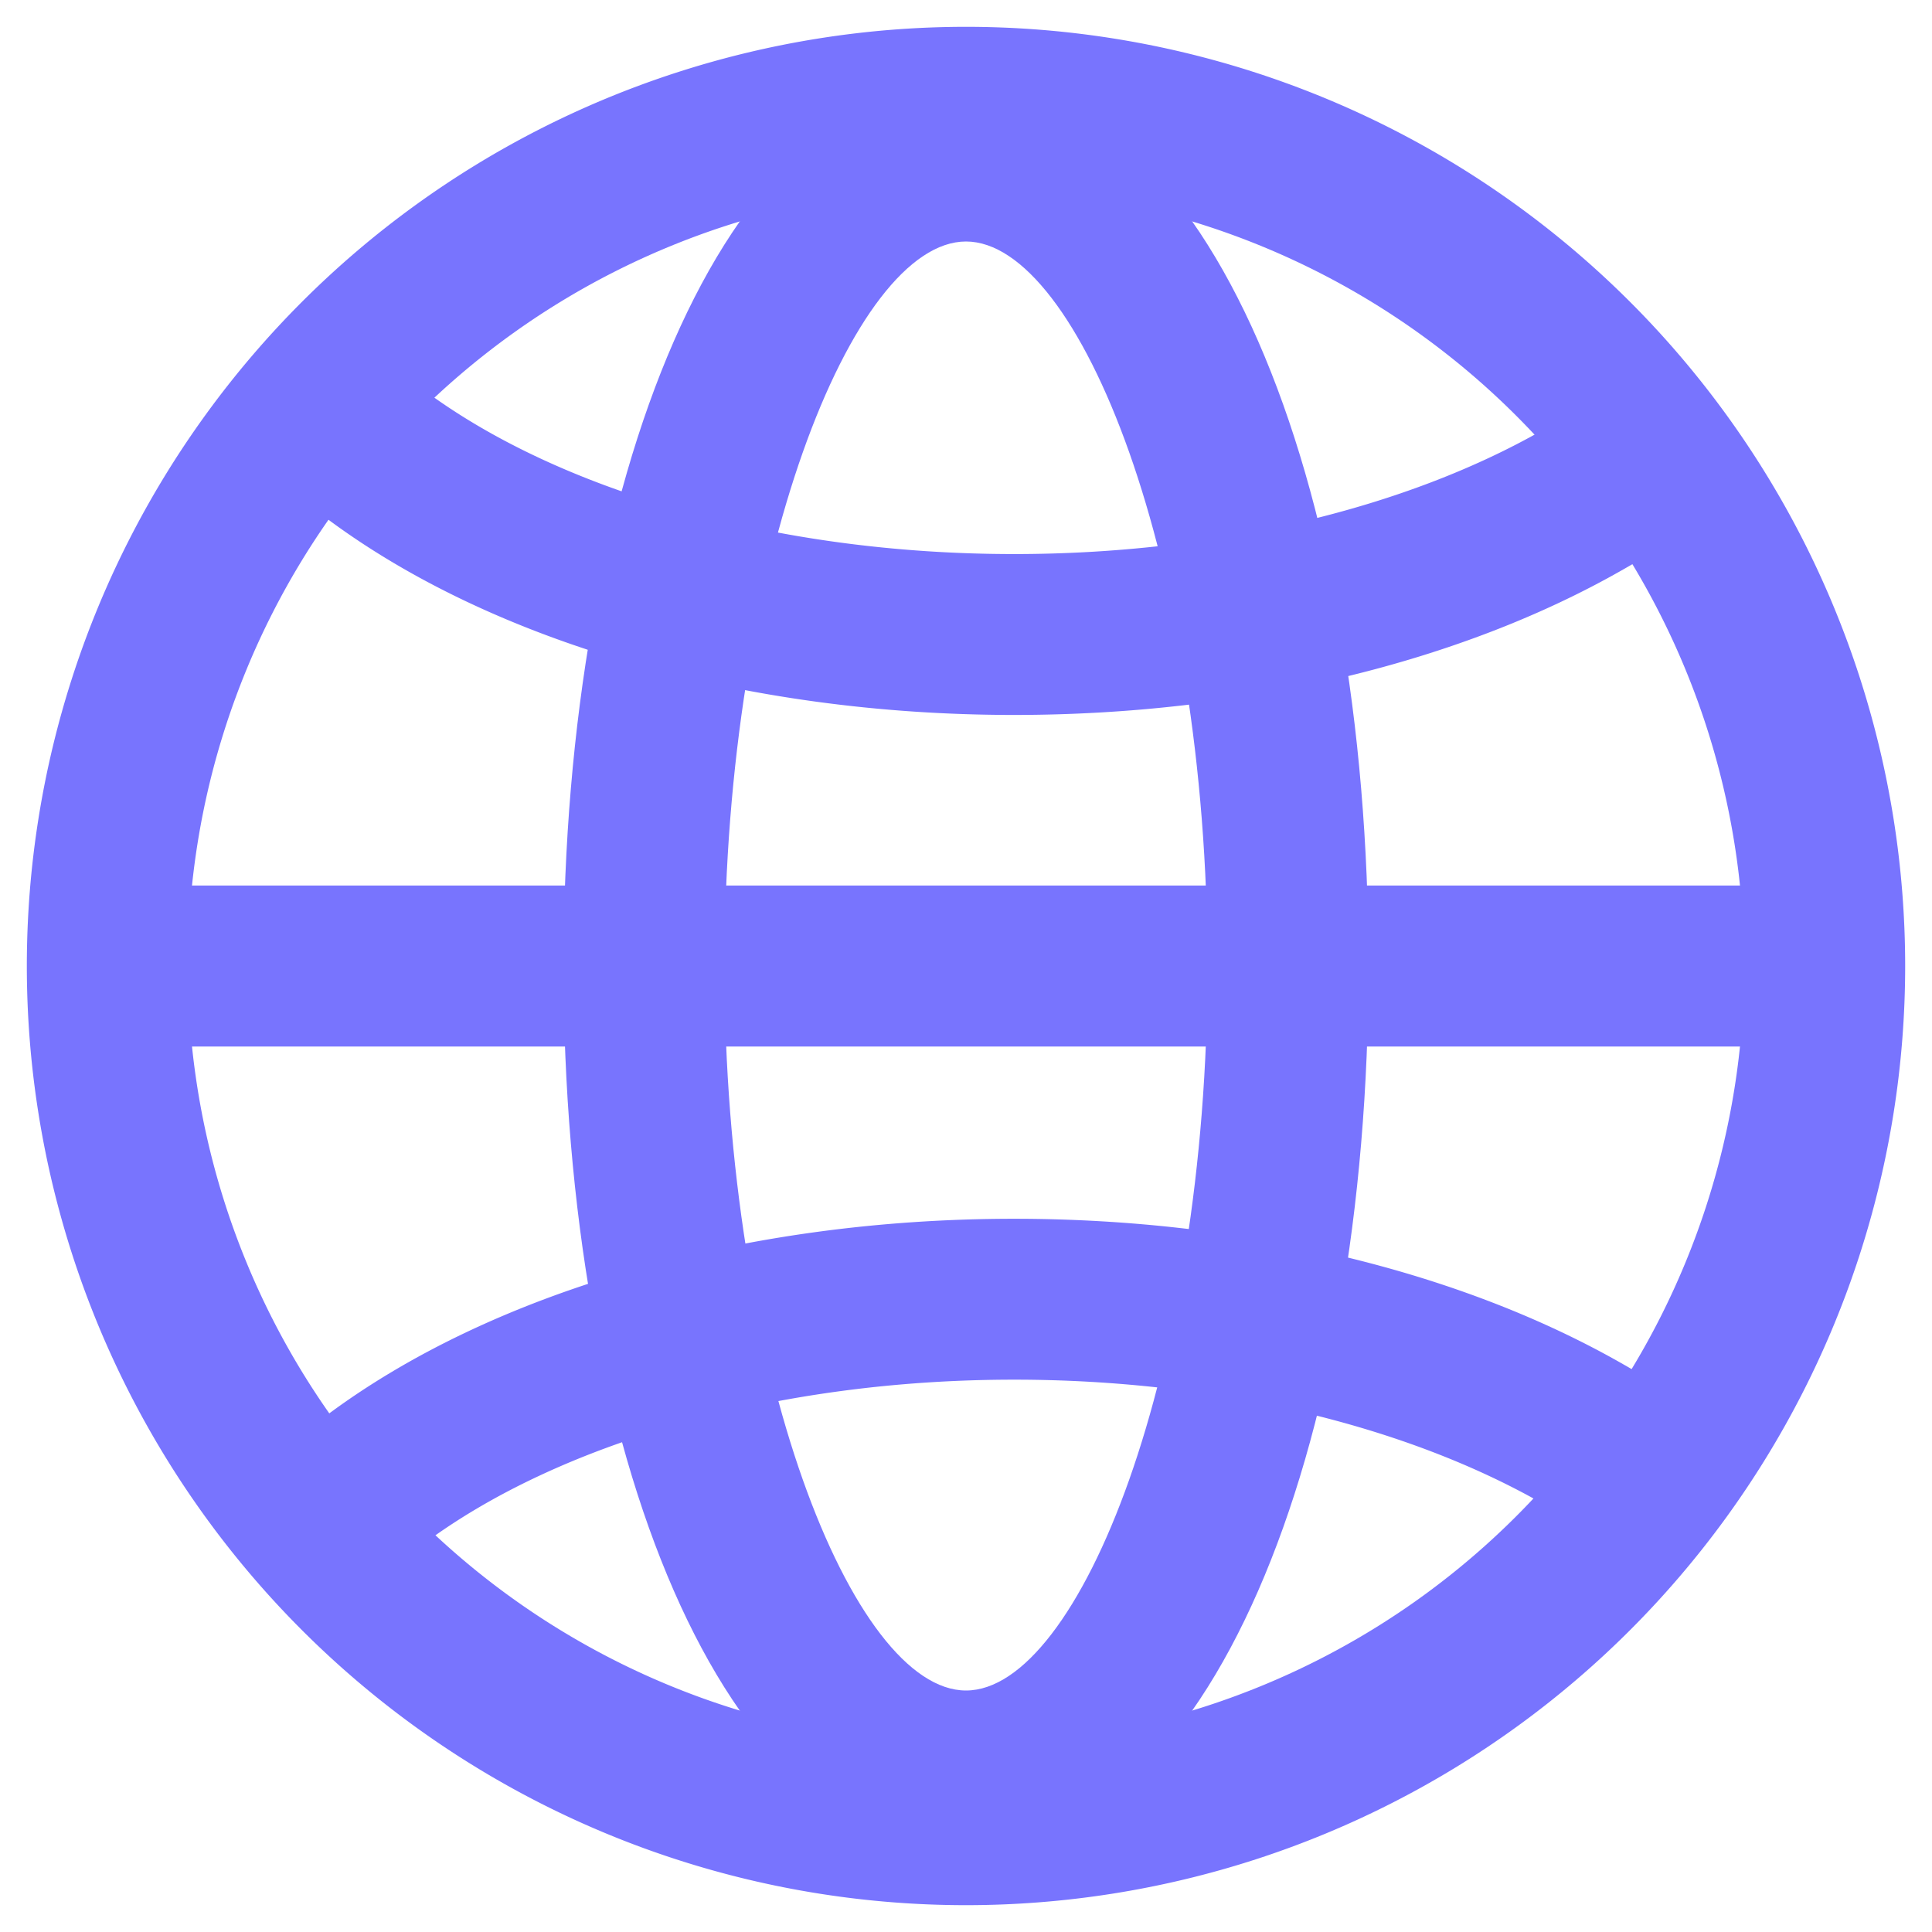 <svg width="18" height="18" fill="none" xmlns="http://www.w3.org/2000/svg"><path fill-rule="evenodd" clip-rule="evenodd" d="M.25 9a8.75 8.75 0 1017.5 0A8.75 8.75 0 00.25 9zm16 0a7.25 7.25 0 11-14.5 0 7.25 7.25 0 0114.5 0z" fill="#7874FE"/><path fill-rule="evenodd" clip-rule="evenodd" d="M5.25 9c0 4.522 1.491 8.25 3.75 8.25s3.75-3.728 3.75-8.25S11.259.75 9 .75 5.25 4.478 5.25 9zm6 0c0 3.762-1.195 6.75-2.25 6.75S6.75 12.762 6.75 9 7.945 2.25 9 2.25 11.25 5.238 11.25 9z" fill="#7874FE"/><path d="M2.602 4.467l1.006-1.112c.1.09.209.18.325.267 1.27.952 3.3 1.54 5.515 1.54 1.89 0 3.652-.427 4.93-1.158a5.26 5.26 0 00.82-.57l.974 1.141a6.73 6.73 0 01-1.048.73c-1.516.868-3.534 1.356-5.676 1.356-2.522 0-4.865-.678-6.415-1.839a6.063 6.063 0 01-.431-.355zm0 9.082l1.006 1.112c.1-.091.209-.18.325-.267 1.27-.952 3.3-1.54 5.515-1.54 1.89 0 3.652.427 4.93 1.158.309.176.583.367.82.57l.974-1.141a6.84 6.84 0 00-1.048-.73c-1.516-.868-3.534-1.356-5.676-1.356-2.522 0-4.865.678-6.415 1.839-.15.112-.293.23-.431.355zM.75 9.75v-1.5h16.5v1.5H.75z" fill="#7874FE"/></svg>
